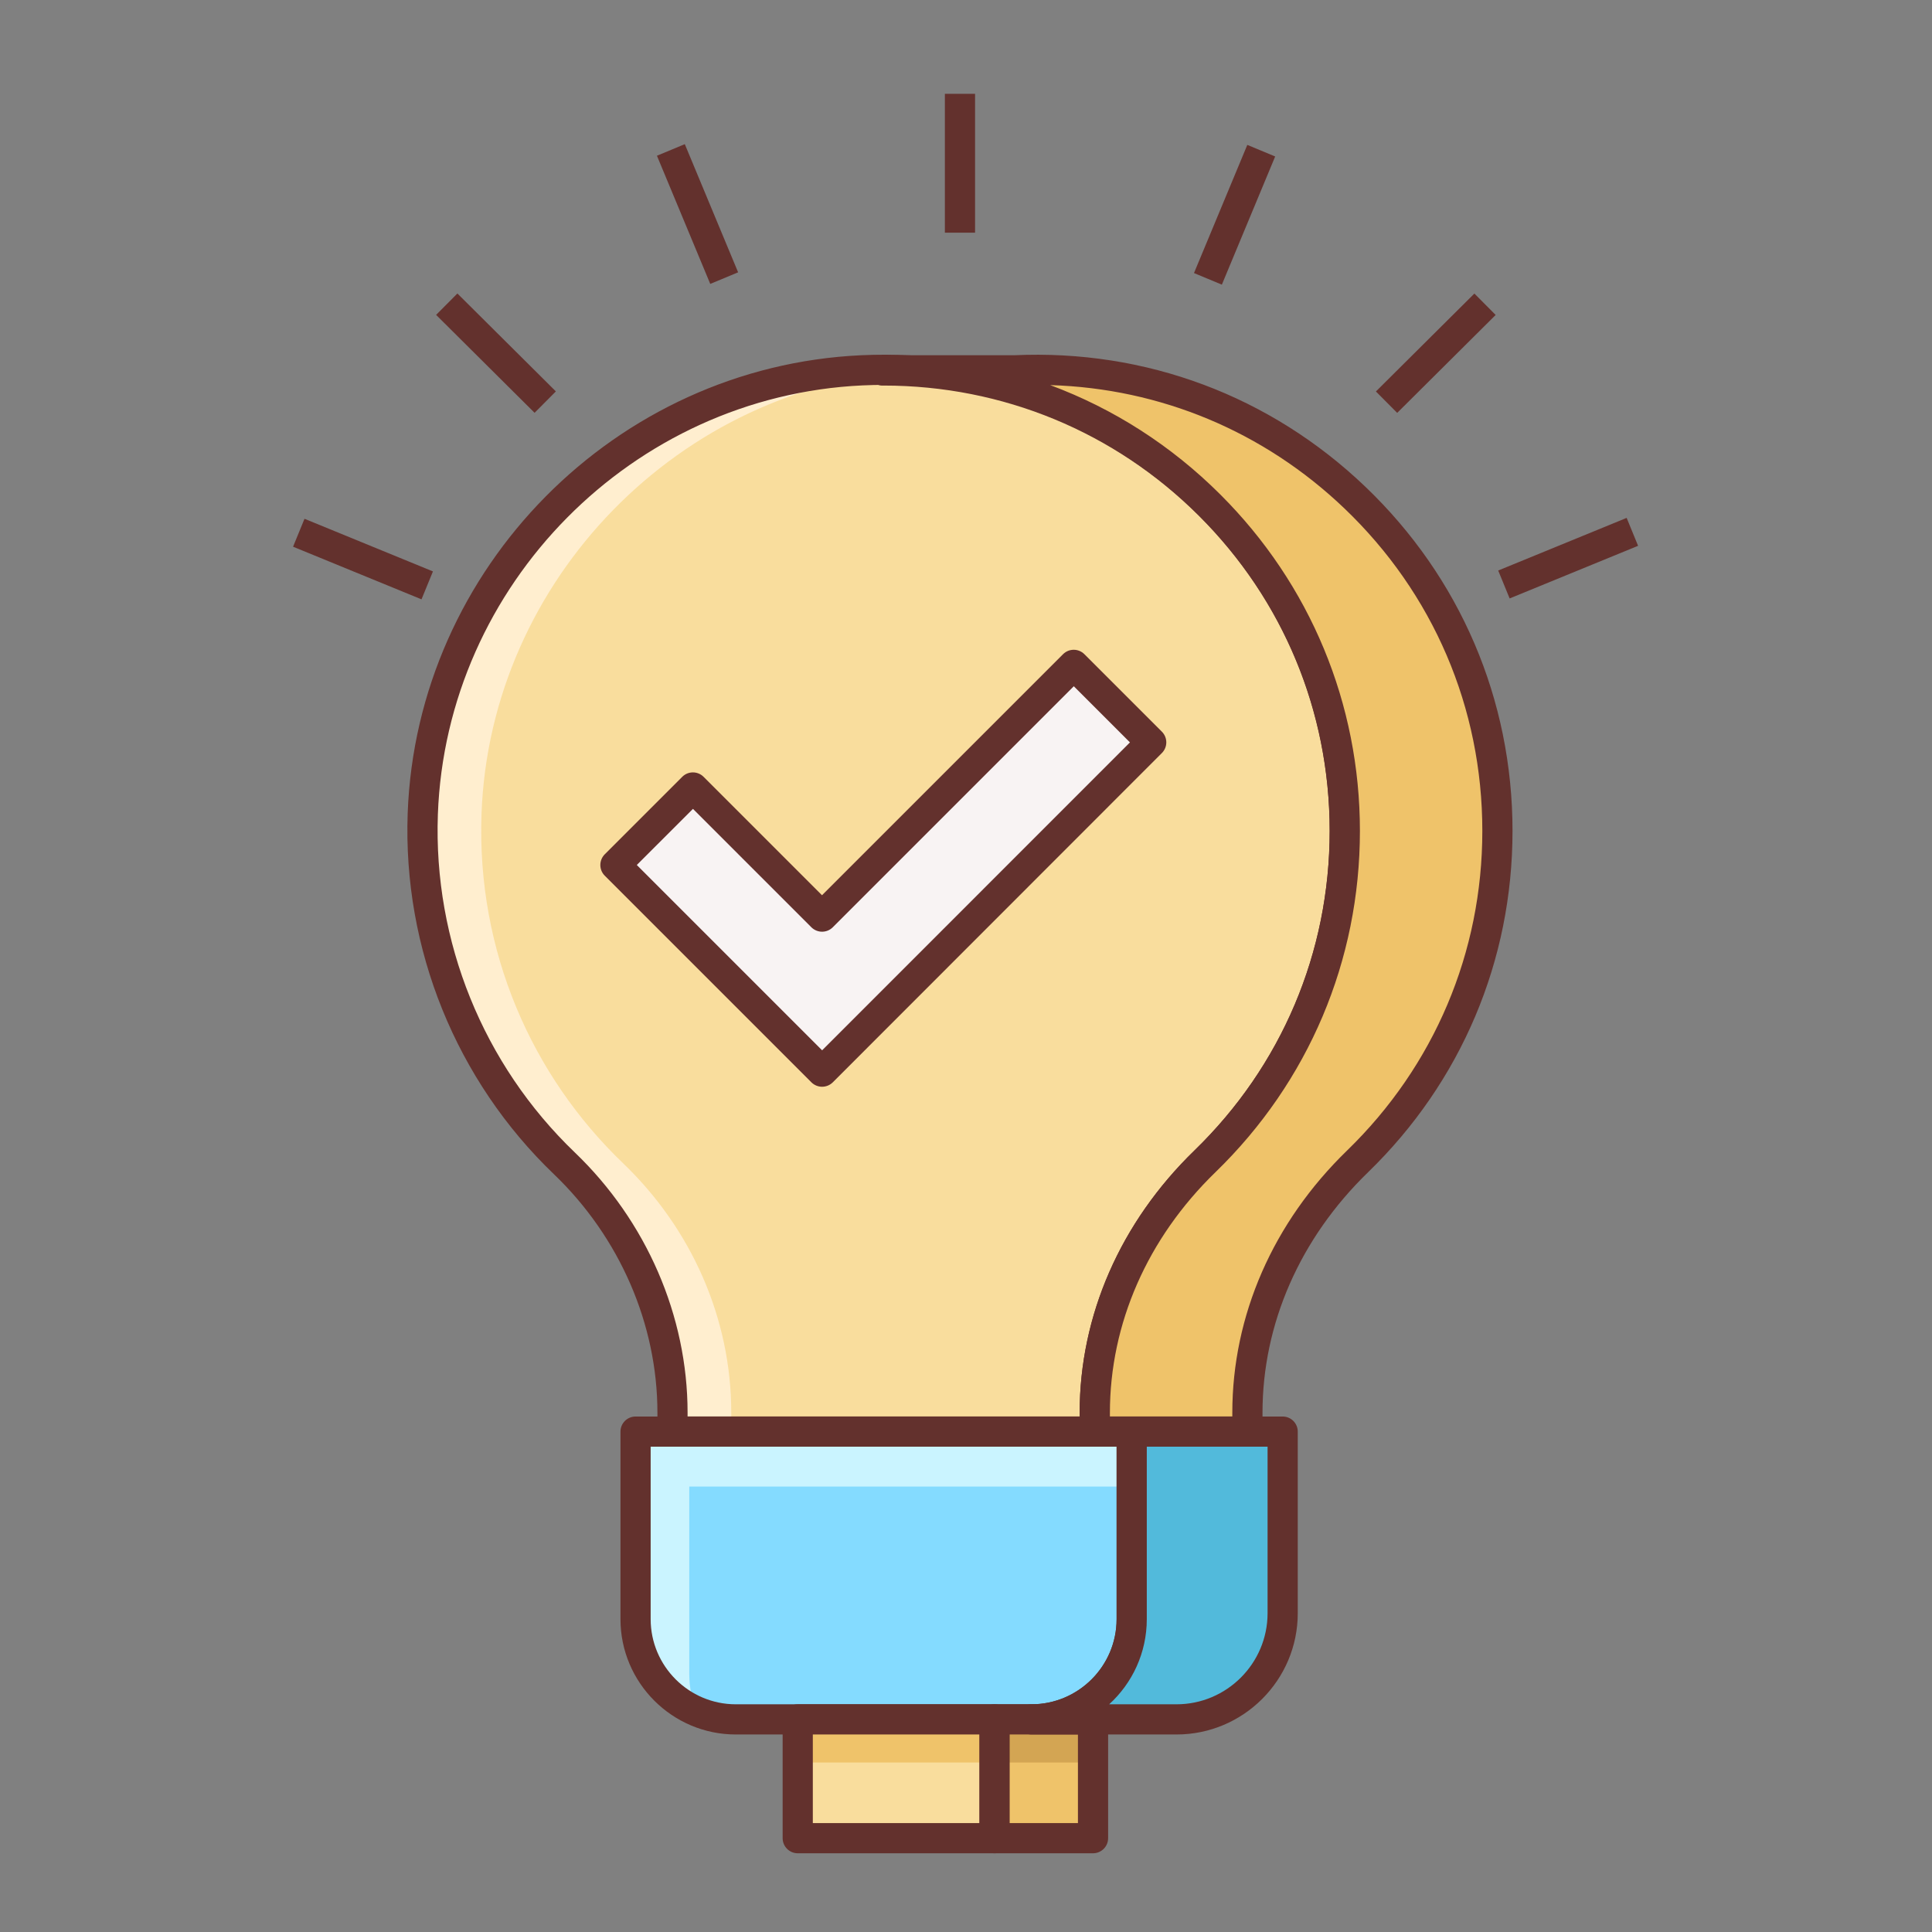 <?xml version="1.0" encoding="iso-8859-1"?>
<!-- Generator: Adobe Illustrator 22.0.1, SVG Export Plug-In . SVG Version: 6.00 Build 0)  -->
<svg version="1.1" id="Layer_1" xmlns="http://www.w3.org/2000/svg" xmlns:xlink="http://www.w3.org/1999/xlink" x="0px" y="0px"
	 viewBox="0 0 64 64" style="enable-background:new 0 0 64 64;" xml:space="preserve">
<rect x="0" y="0" width="64" height="64" fill="#808080" stroke="none"/>
<style type="text/css">
	.st0{fill:#F8F3F3;}
	.st1{fill:#63312D;}
	.st2{fill:#E1DDDD;}
	.st3{fill:#84DBFF;}
	.st4{fill:#CAF4FF;}
	.st5{fill:#52BADB;}
	.st6{fill:#F9DD9D;}
	.st7{fill:#FFEECF;}
	.st8{fill:#EFC36A;}
	.st9{fill:#F7A085;}
	.st10{fill:#82D9FF;}
	.st11{fill:#F7DB9B;}
	.st12{fill:#F9A287;}
	.st13{fill:#FFC8BB;}
	.st14{fill:#52B8D9;}
	.st15{fill:#DB785A;}
	.st16{fill:#EDCB85;}
	.st17{fill:#DBAB56;}
	.st18{fill:#D3A553;}
	.st19{fill:#FFFFFF;}
</style>
<g>
	<path class="st6" d="M28.545,12.267c-7.836,0.363-14.256,6.856-14.539,14.695c-0.164,4.554,1.668,8.676,4.689,11.573
		c2.26,2.168,3.584,5.13,3.584,8.262v0.626h13.987V46.8c0-3.164,1.378-6.125,3.649-8.329c2.857-2.773,4.634-6.649,4.634-10.945
		C44.548,18.848,37.312,11.861,28.545,12.267z"/>
	<path class="st7" d="M20.64,38.534c-3.02-2.897-4.853-7.019-4.689-11.573c0.28-7.766,6.587-14.202,14.323-14.674
		c-0.569-0.037-1.145-0.048-1.729-0.021c-7.836,0.363-14.256,6.856-14.539,14.695c-0.164,4.554,1.668,8.676,4.689,11.573
		c2.26,2.168,3.584,5.13,3.584,8.262v0.626h1.945v-0.626C24.224,43.665,22.9,40.702,20.64,38.534z"/>
	<path class="st1" d="M36.266,47.922H22.278c-0.276,0-0.5-0.224-0.5-0.5v-0.626c0-2.931-1.25-5.811-3.43-7.9
		c-3.239-3.107-5.004-7.463-4.843-11.952c0.294-8.133,6.89-14.799,15.016-15.176l0,0c4.362-0.204,8.495,1.341,11.644,4.347
		c3.148,3.006,4.883,7.059,4.883,11.412c0,4.294-1.699,8.309-4.785,11.304c-2.255,2.188-3.497,5.019-3.497,7.97v0.622
		C36.766,47.698,36.542,47.922,36.266,47.922z M22.778,46.922h12.987V46.8c0-3.224,1.35-6.309,3.8-8.687
		c2.891-2.806,4.482-6.565,4.482-10.587c0-4.077-1.624-7.873-4.574-10.688c-2.948-2.814-6.825-4.261-10.905-4.071l0,0
		c-7.61,0.353-13.788,6.595-14.063,14.213c-0.151,4.204,1.501,8.284,4.534,11.194c2.376,2.277,3.738,5.42,3.738,8.622V46.922z"/>
	<path class="st3" d="M21.054,47.424v6.212c0,1.834,1.487,3.321,3.321,3.321h9.793c1.834,0,3.321-1.487,3.321-3.321v-6.212H21.054z"
		/>
	<path class="st4" d="M22.833,55.457v-6.212H37.49v-1.821H21.054v6.212c0,1.373,0.833,2.551,2.022,3.057
		C22.922,56.31,22.833,55.894,22.833,55.457z"/>
	<path class="st1" d="M34.168,57.457h-9.793c-2.107,0-3.821-1.714-3.821-3.821v-6.212c0-0.276,0.224-0.5,0.5-0.5h16.436
		c0.276,0,0.5,0.224,0.5,0.5v6.212C37.989,55.743,36.275,57.457,34.168,57.457z M21.554,47.924v5.712
		c0,1.556,1.266,2.821,2.821,2.821h9.793c1.556,0,2.821-1.266,2.821-2.821v-5.712H21.554z"/>
	<rect x="26.426" y="56.957" class="st6" width="6.521" height="3.935"/>
	<rect x="26.426" y="56.957" class="st8" width="6.521" height="1.428"/>
	<path class="st1" d="M32.947,61.392h-6.521c-0.276,0-0.5-0.224-0.5-0.5v-3.935c0-0.276,0.224-0.5,0.5-0.5h6.521
		c0.276,0,0.5,0.224,0.5,0.5v3.935C33.447,61.168,33.224,61.392,32.947,61.392z M26.926,60.392h5.521v-2.935h-5.521V60.392z"/>
	<rect x="32.948" y="56.957" class="st8" width="3.261" height="3.935"/>
	<rect x="32.948" y="56.957" class="st18" width="3.261" height="1.428"/>
	<path class="st1" d="M36.208,61.392h-3.261c-0.276,0-0.5-0.224-0.5-0.5v-3.935c0-0.276,0.224-0.5,0.5-0.5h3.261
		c0.276,0,0.5,0.224,0.5,0.5v3.935C36.708,61.168,36.484,61.392,36.208,61.392z M33.447,60.392h2.261v-2.935h-2.261V60.392z"/>
	<path class="st8" d="M33.601,12.267h-4.339l0,0.004c8.439-0.002,15.285,6.817,15.285,15.255c0,4.296-1.777,8.173-4.634,10.945
		c-2.271,2.204-3.649,5.165-3.649,8.329v0.622h5.056V46.8c0-3.164,1.378-6.125,3.649-8.329c2.857-2.773,4.634-6.649,4.634-10.945
		C49.604,18.848,42.368,11.861,33.601,12.267z"/>
	<path class="st1" d="M41.321,47.922h-5.056c-0.276,0-0.5-0.224-0.5-0.5V46.8c0-3.224,1.35-6.309,3.8-8.687
		c2.891-2.806,4.482-6.565,4.482-10.587c0-3.946-1.538-7.653-4.331-10.438c-2.791-2.784-6.502-4.316-10.449-4.316
		c-0.151,0.012-0.264-0.051-0.358-0.146c-0.094-0.094-0.146-0.221-0.146-0.354c0-0.276,0.224-0.504,0.5-0.504h4.327
		c4.362-0.2,8.485,1.344,11.63,4.347c3.149,3.007,4.884,7.06,4.884,11.412c0,4.295-1.699,8.31-4.784,11.304
		c-2.256,2.188-3.498,5.02-3.498,7.97v0.622C41.821,47.698,41.598,47.922,41.321,47.922z M36.766,46.922h4.056V46.8
		c0-3.224,1.35-6.309,3.801-8.687c2.89-2.805,4.481-6.565,4.481-10.587c0-4.077-1.624-7.873-4.574-10.689
		c-2.666-2.545-6.089-3.971-9.741-4.08c2.092,0.777,4.01,2.001,5.635,3.623c2.982,2.975,4.625,6.933,4.625,11.146
		c0,4.294-1.699,8.309-4.785,11.304c-2.255,2.188-3.497,5.019-3.497,7.97V46.922z"/>
	<path class="st5" d="M37.49,47.424v6.212c0,1.834-1.487,3.321-3.321,3.321h4.805c1.943,0,3.517-1.575,3.517-3.517v-6.016H37.49z"/>
	<path class="st1" d="M38.974,57.457h-4.806c-0.276,0-0.5-0.224-0.5-0.5s0.224-0.5,0.5-0.5c1.556,0,2.821-1.266,2.821-2.821v-6.212
		c0-0.276,0.224-0.5,0.5-0.5h5.001c0.276,0,0.5,0.224,0.5,0.5v6.016C42.99,55.654,41.188,57.457,38.974,57.457z M36.743,56.457h2.23
		c1.663,0,3.017-1.354,3.017-3.018v-5.516h-4.001v5.712C37.989,54.752,37.509,55.758,36.743,56.457z"/>
	<rect x="31.3" y="3.108" class="st1" width="1" height="4.6"/>
	<rect x="22.614" y="4.792" transform="matrix(0.923 -0.384 0.384 0.923 -0.951 9.42)" class="st1" width="1" height="4.6"/>
	
		<rect x="15.933" y="9.395" transform="matrix(0.705 -0.709 0.709 0.705 -3.447 15.104)" class="st1" width="1" height="4.601"/>
	
		<rect x="11.532" y="16.21" transform="matrix(0.379 -0.925 0.925 0.379 -9.657 22.634)" class="st1" width="1" height="4.6"/>
	
		<rect x="38.586" y="6.592" transform="matrix(0.384 -0.923 0.923 0.384 18.651 42.129)" class="st1" width="4.6" height="1"/>
	
		<rect x="45.267" y="11.195" transform="matrix(0.709 -0.705 0.705 0.709 5.592 36.944)" class="st1" width="4.601" height="1"/>
	<rect x="49.668" y="18.01" transform="matrix(0.925 -0.379 0.379 0.925 -3.139 21.064)" class="st1" width="4.6" height="1"/>
	<polygon class="st0" points="38.137,24.593 35.57,22.025 27.232,30.364 22.955,26.087 20.387,28.654 27.234,35.5 	"/>
	<path class="st1" d="M27.233,36c-0.133,0-0.26-0.053-0.354-0.146l-6.846-6.846c-0.094-0.094-0.146-0.221-0.146-0.354
		s0.053-0.26,0.146-0.354l2.567-2.567c0.195-0.195,0.512-0.195,0.707,0l3.923,3.923l7.985-7.985c0.195-0.195,0.512-0.195,0.707,0
		l2.567,2.567c0.195,0.195,0.195,0.512,0,0.707L27.587,35.854C27.493,35.947,27.366,36,27.233,36z M21.095,28.654l6.139,6.139
		l10.197-10.2l-1.86-1.86l-7.985,7.985c-0.094,0.094-0.221,0.146-0.354,0.146l0,0c-0.133,0-0.26-0.053-0.354-0.146l-3.923-3.923
		L21.095,28.654z"/>
</g>
</svg>
